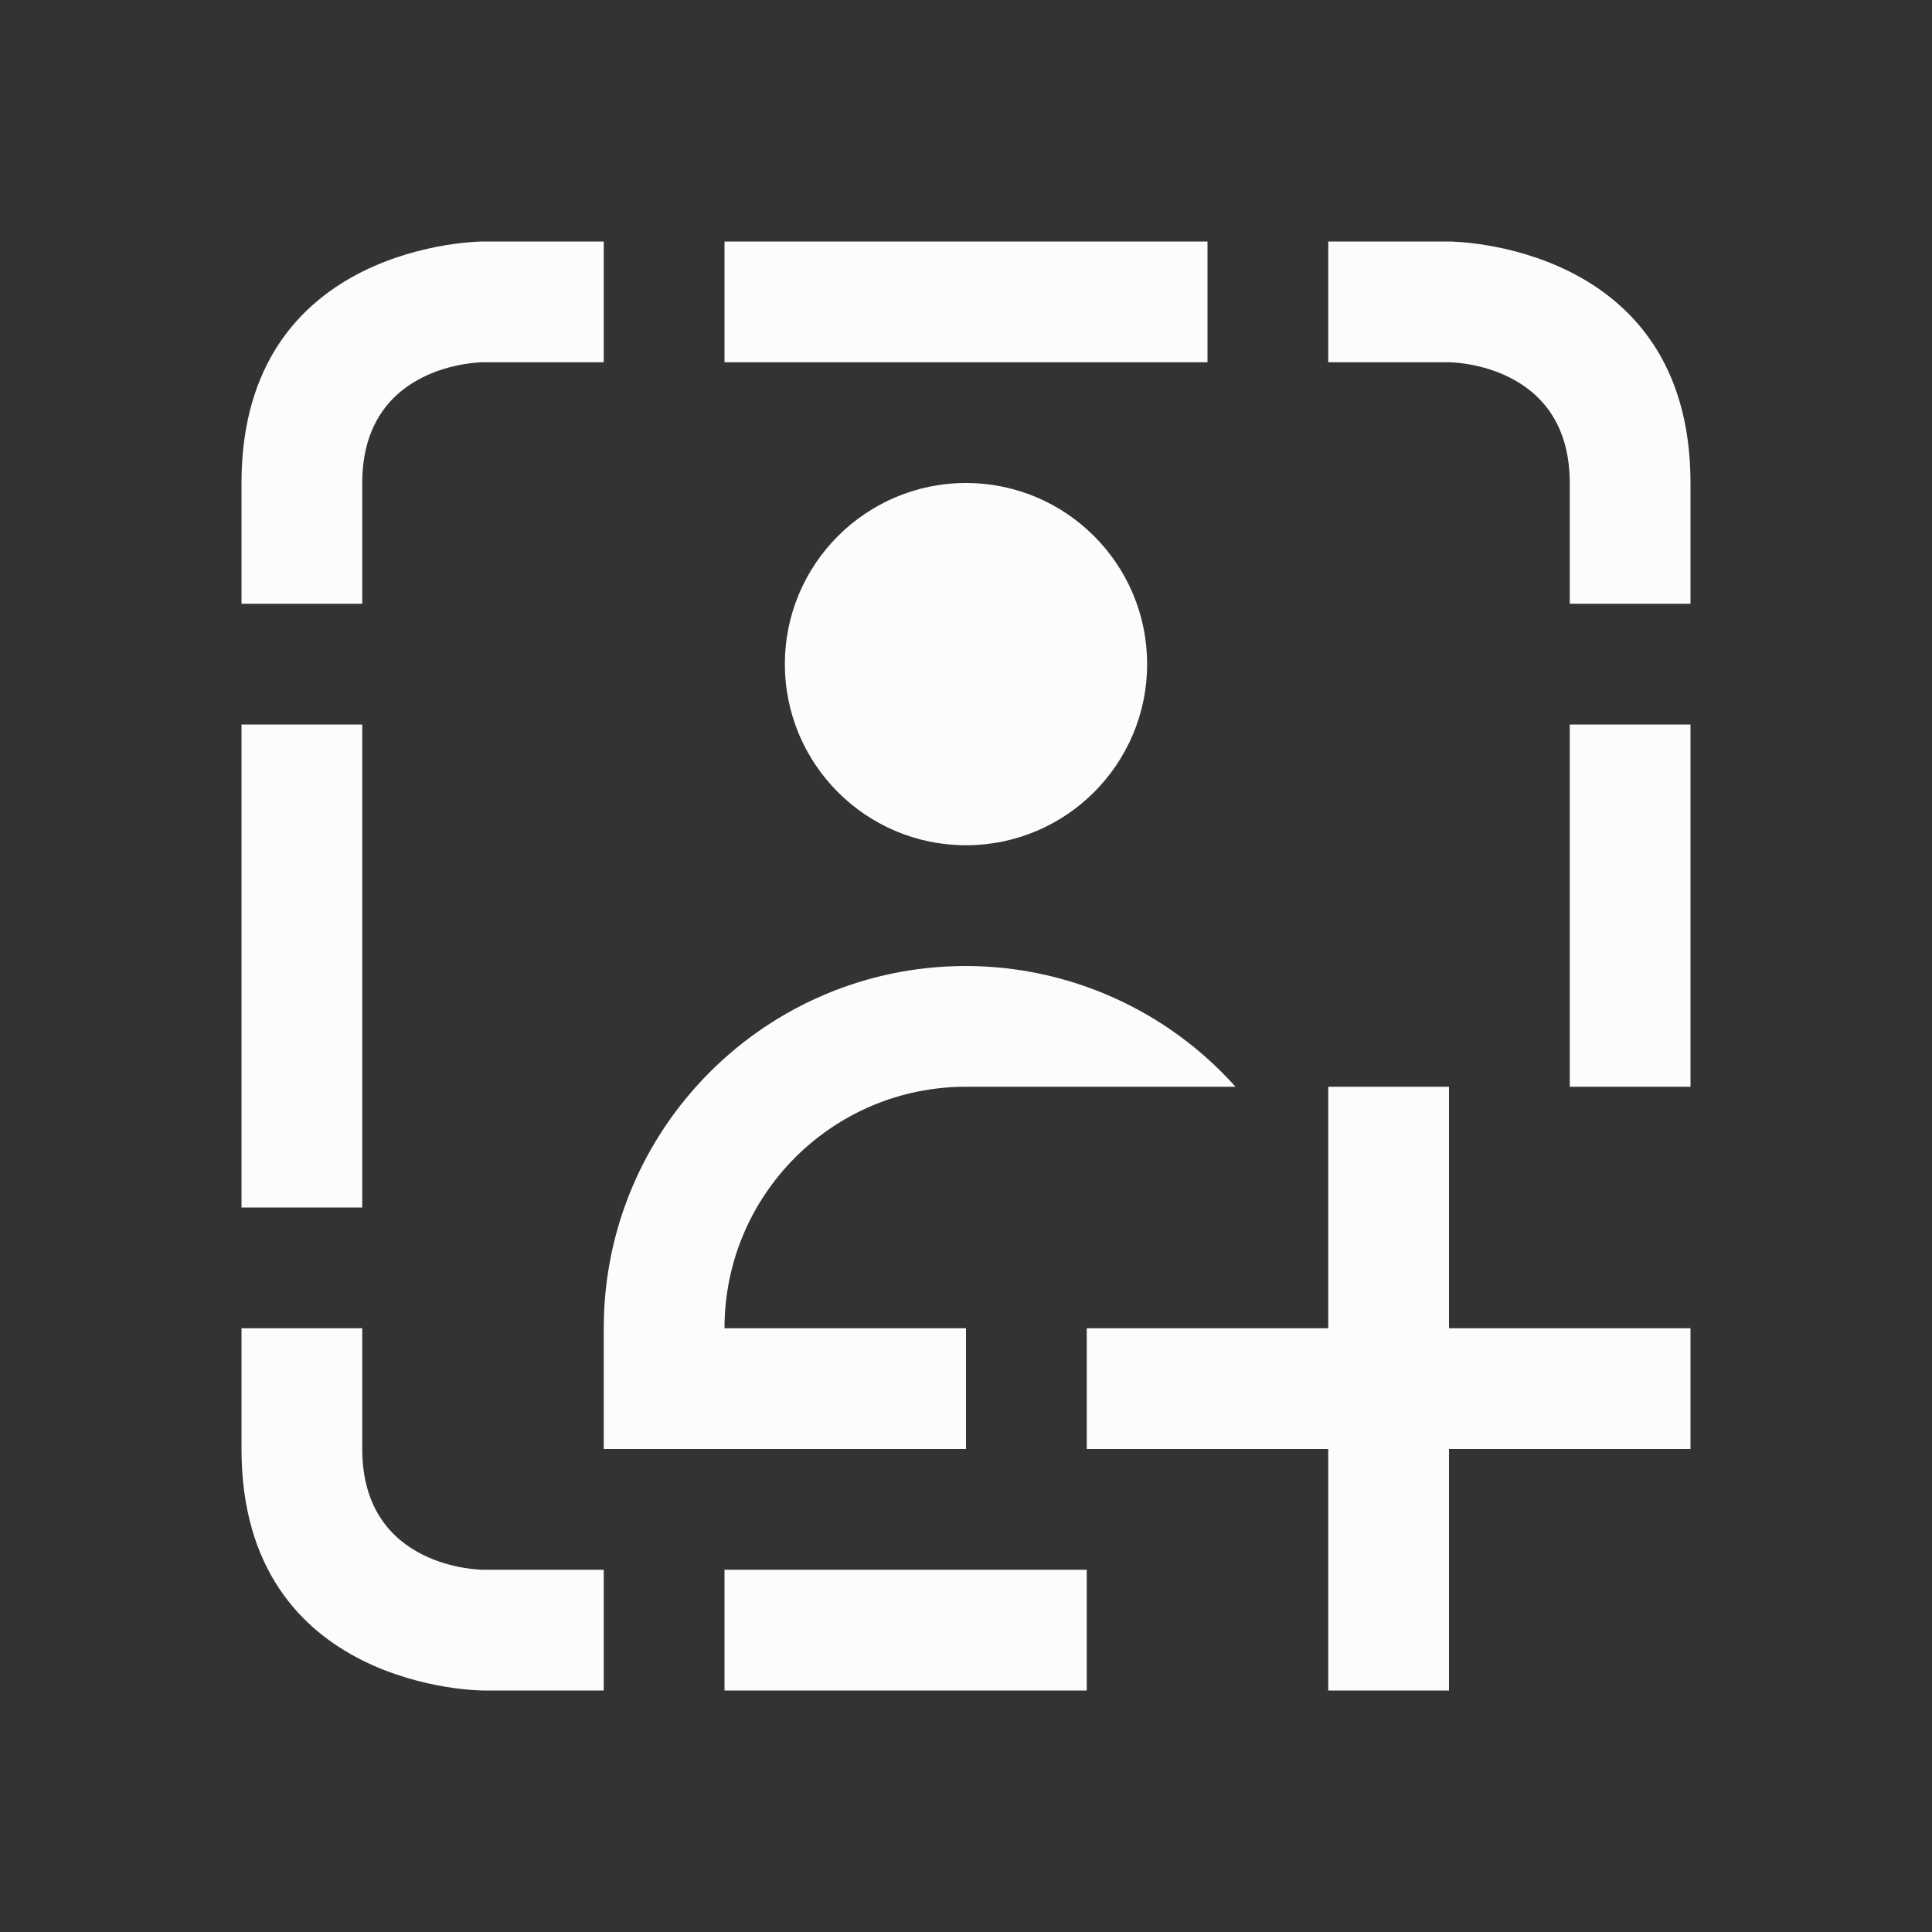 <svg xmlns="http://www.w3.org/2000/svg" viewBox="0 0 16 16">
  <rect x="0" y="0" width="16" height="16" fill="#333333" stroke="none"/>
  <defs id="defs3051">
<style type="text/css" id="current-color-scheme">.ColorScheme-Text {color:#fcfcfc;}</style>
  </defs>
 <path style="fill:currentColor;fill-opacity:1;stroke:none" 
     d="M 2,4 C 2,6 2,5 2,5 H 3 C 3,5 3,5 3,4 3,3 4,3 4,3 H 5 V 2 H 4 C 4,2 2,2 2,4 Z M 6,2 v 1 h 4 V 2 Z m 5,0 v 1 h 1 c 0,0 1,0 1,1 0,1 0,1 0,1 h 1 C 14,5 14,6 14,4 14,2 12,2 12,2 Z M 8,4 C 7.172,4 6.5,4.672 6.5,5.5 6.5,6.328 7.172,7 8,7 8.828,7 9.5,6.328 9.5,5.5 9.5,4.672 8.828,4 8,4 Z M 2,6 v 4 H 3 V 6 Z m 11,0 v 3 h 1 V 6 Z M 8,8 C 6.343,8 5,9.343 5,11 v 1 H 8 V 11 H 6 C 6,9.895 6.895,9 8,9 h 2.232 C 9.664,8.365 8.852,8.001 8,8 Z m 3,1 v 2 H 9 v 1 h 2 v 2 h 1 v -2 h 2 V 11 H 12 V 9 Z m -9,2 c 0,0 0,-1 0,1 0,2 2,2 2,2 l 1,0 V 13 H 4 c 0,0 -1,0 -1,-1 0,-1 0,-1 0,-1 z m 4,2 v 1 h 3 v -1 z"
     class="ColorScheme-Text"
     />
</svg>
